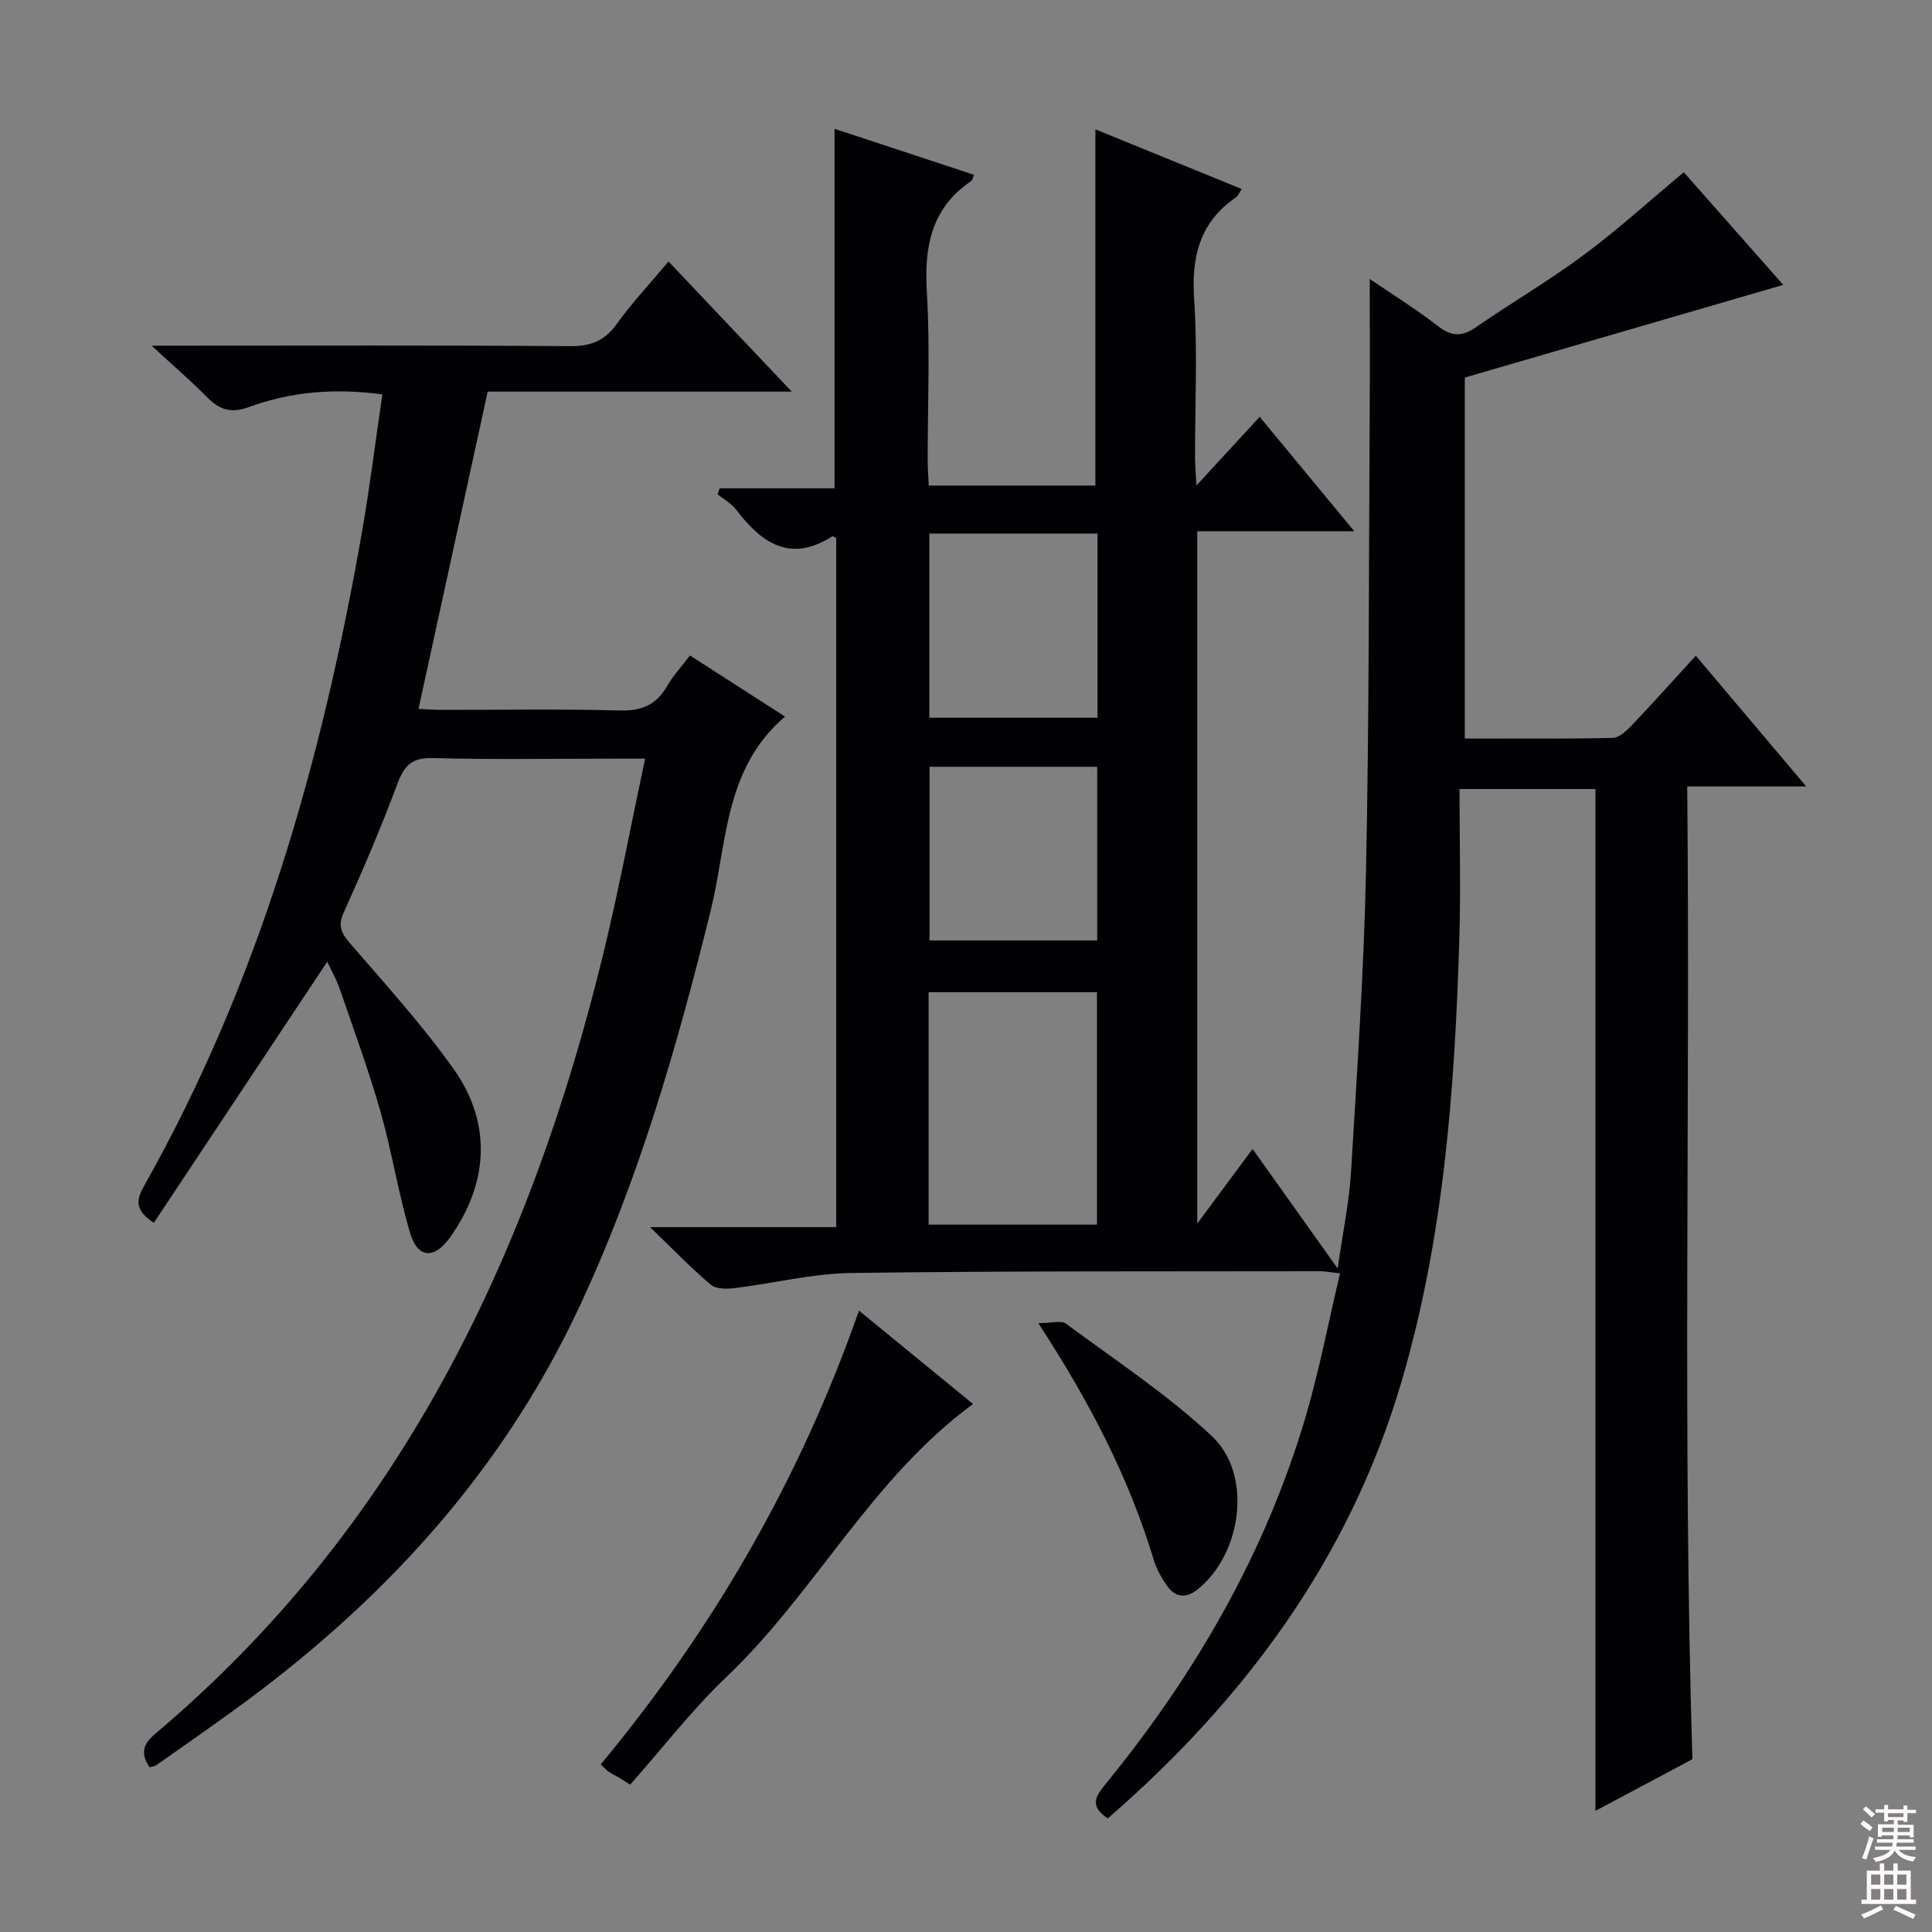 <svg enable-background="new 0 0 400 400" viewBox="0 0 400 400" xmlns="http://www.w3.org/2000/svg"><rect x="0" y="0" width="400" height="400" fill="#808080" stroke="none"/><g fill="#010103"><path d="m277.44 263.63c-1.98-.21-3.11-.44-4.23-.44-32.33.06-64.66-.07-96.99.37-8.06.11-16.08 2.15-24.15 3.13-1.62.2-3.83.21-4.92-.71-4.03-3.41-7.71-7.24-12.56-11.91h38.54c0-47.91 0-95.28 0-142.69-.26-.11-.68-.43-.83-.33-8.7 5.55-14.62 1.38-19.89-5.53-.98-1.29-2.55-2.14-3.85-3.19.15-.41.3-.82.45-1.23h23.78c0-25.1 0-49.47 0-74.43 9.42 3.11 19.07 6.29 28.86 9.52-.22.5-.27 1.08-.58 1.29-8.21 5.59-9.75 13.49-9.18 22.91.7 11.62.16 23.32.18 34.99 0 1.63.13 3.25.22 5.15h34.5c0-24.51 0-48.89 0-73.75 9.83 4.01 19.92 8.12 30.29 12.35-.51.77-.74 1.43-1.2 1.74-7.56 5.18-9.23 12.38-8.64 21.19.72 10.79.16 21.65.18 32.49 0 1.61.15 3.22.29 5.97 4.71-5.11 8.7-9.45 13.09-14.22 6.42 7.76 12.71 15.37 19.59 23.69-11.27 0-21.66 0-32.51 0v143.34c4.06-5.48 7.52-10.14 11.45-15.45 5.75 8.08 11.26 15.81 17.62 24.75 1.07-7.52 2.39-13.75 2.77-20.04 1.25-20.75 2.66-41.51 3.1-62.29.66-31.64.57-63.29.76-94.94.06-8.97.01-17.94.01-27.6 4.73 3.23 9.6 6.24 14.09 9.73 2.8 2.18 4.97 2.28 7.87.28 7.39-5.1 15.17-9.65 22.37-15 7.05-5.23 13.57-11.18 20.69-17.11 6.73 7.62 13.61 15.42 20.59 23.32-22.26 6.48-44.11 12.84-65.93 19.19v74.73c10.37 0 20.5.1 30.61-.12 1.34-.03 2.87-1.46 3.94-2.59 4.35-4.57 8.56-9.27 13.28-14.43 7.59 8.98 14.9 17.64 22.86 27.07-8.6 0-16.16 0-24.64 0 .65 67.13-.97 133.84 1.07 201.39-6.23 3.32-13.18 7.03-20.07 10.7 0-70.67 0-140.92 0-211.56-8.7 0-17.74 0-28.14 0 0 10.48.27 20.92-.05 31.34-.95 30.94-3.21 61.78-12.05 91.64-10.75 36.34-32.35 65.51-60.73 90.15-4.16-2.75-2.22-4.95-.21-7.42 18.36-22.54 32.7-47.32 41.04-75.28 2.91-9.78 4.82-19.88 7.26-30.16zm-85.18-10.08h34.86c0-16.27 0-32.25 0-48.13-11.88 0-23.28 0-34.86 0zm34.96-104.95c0-12.9 0-25.46 0-38.14-11.79 0-23.2 0-34.81 0v38.14zm-34.77 10.15v35.96h34.71c0-12.17 0-24.04 0-35.96-11.86 0-23.28 0-34.71 0z"/><path d="m30.98 365.9c-1.92-2.74-1.39-4.8 1.08-6.87 50.48-42.54 77.48-98.63 92.8-161.37 3.22-13.18 5.71-26.53 8.7-40.59-2.85 0-4.64 0-6.43 0-12.5 0-25 .22-37.48-.12-4.32-.12-5.93 1.48-7.35 5.27-3.36 9.01-7.14 17.88-11.11 26.65-1.3 2.86-.54 4.31 1.29 6.44 7.37 8.56 15.03 16.95 21.53 26.15 7.91 11.2 7.09 23.68-.9 34.82-3.17 4.42-6.6 4.29-8.18-.94-2.47-8.23-3.76-16.8-6.12-25.07-2.45-8.59-5.53-17-8.45-25.46-.74-2.15-1.9-4.16-2.61-5.69-11.96 18.01-23.94 36.04-35.9 54.05-4.43-2.87-3.38-5.22-1.87-7.91 23.71-42.08 36.67-87.76 44.94-134.98 1.65-9.43 2.82-18.94 4.24-28.63-9.96-1.33-18.97-.55-27.66 2.64-3.47 1.27-5.92.66-8.44-1.88-3.35-3.39-6.97-6.51-11.67-10.84h6.62c26.66 0 53.32-.1 79.97.1 4.25.03 7.15-1.03 9.67-4.54 3.19-4.44 6.97-8.46 10.76-12.99 8.32 8.78 16.46 17.38 25.51 26.94-21.92 0-42.6 0-62.95 0-4.83 22.18-9.52 43.69-14.32 65.68 1.26.06 2.98.21 4.7.21 12.33.02 24.66-.21 36.98.13 4.52.12 7.53-1.16 9.76-5.02 1.23-2.14 2.96-4 4.76-6.37 6.62 4.25 13.1 8.42 19.68 12.65-12.66 10.8-11.97 26.31-15.39 40.17-6.98 28.24-14.98 56.1-27.43 82.54-16.16 34.34-40.99 61.11-71.43 83.12-5.26 3.8-10.58 7.52-15.88 11.25-.35.26-.87.29-1.42.46z"/><path d="m128.2 368.05c-.72-.4-1.47-.75-2.14-1.21-.54-.37-.98-.88-1.69-1.53 23.18-27.95 41.17-58.82 53.47-93.96 8.2 6.71 15.93 13.04 23.62 19.33-21.08 15.46-32.66 39-51 56.46-7.22 6.87-13.36 14.87-19.99 22.35-.76-.48-1.51-.96-2.27-1.44z"/><path d="m214.97 273.94c2.82 0 4.74-.61 5.7.09 10.23 7.58 20.99 14.65 30.24 23.31 8.49 7.95 6.21 24.35-2.92 31.7-2.46 1.98-4.64 1.73-6.38-.74-1.13-1.61-2.15-3.41-2.72-5.28-5.13-17-13.16-32.58-23.92-49.08z"/></g><path d="m385.2 377.6.6-.7c.6.4 1.3.9 1.9 1.5l-.6.7c-.8-.5-1.4-1-1.9-1.5zm.3 7.1c.6-1.4 1.1-2.9 1.5-4.5.3.1.6.3.9.4-.5 1.4-1 2.9-1.5 4.4zm.2-10.1.6-.6c.7.5 1.3 1.1 1.9 1.6l-.7.7c-.6-.6-1.2-1.2-1.8-1.7zm8.4-.8h.8v.9h1.8v.7h-1.8v1.8h-.8v-.3h-1.2v.9h3.3v2.6h-.8v-.4h-2.5c0 .3 0 .6-.1.8h3.4v.7h-3.5c0 .3-.1.6-.1.8h4v.7h-3.5c.7.9 1.9 1.3 3.6 1.5-.2.2-.4.5-.6.9-1.9-.3-3.2-1.1-3.8-2.3-.5 1.1-1.8 2-3.9 2.4-.2-.3-.4-.5-.6-.8 1.9-.4 3.1-.9 3.6-1.7h-3.2v-.7h3.5c.1-.2.1-.5.2-.8h-3.3v-.7h3.4c0-.2 0-.5 0-.8h-2.4v.3h-.8v-2.6h3.3v-.9h-1.2v.3h-.8v-1.8h-1.8v-.7h1.8v-.9h.8v.9h3.2zm-4.4 5.5h2.4c0-.3 0-.6 0-.9h-2.4zm1.2-3.1h3.2v-.8h-3.2zm4.4 2.2h-2.4v.9h2.5v-.9z" fill="#fcfafa"/><path d="m389.2 385.8h.9v1.5h1.9v-1.5h.9v1.5h2.7v6h1.1v.9h-11.3v-.9h1.1v-6h2.7zm.2 8.7.5.8c-1.2.6-2.5 1.3-4 1.9-.2-.3-.3-.6-.6-.8 1.6-.6 3-1.3 4.1-1.9zm-2-4.3h1.9v-2.1h-1.9zm0 3.1h1.9v-2.2h-1.9zm2.7-3.1h1.9v-2.1h-1.9zm0 3.1h1.9v-2.2h-1.9zm2.4 1.3c1.4.6 2.7 1.2 4.1 1.8l-.5.9c-1.5-.7-2.8-1.4-4.1-1.9zm2.2-6.5h-1.9v2.1h1.9zm-1.9 5.2h1.9v-2.2h-1.9z" fill="#fcfafa"/></svg>